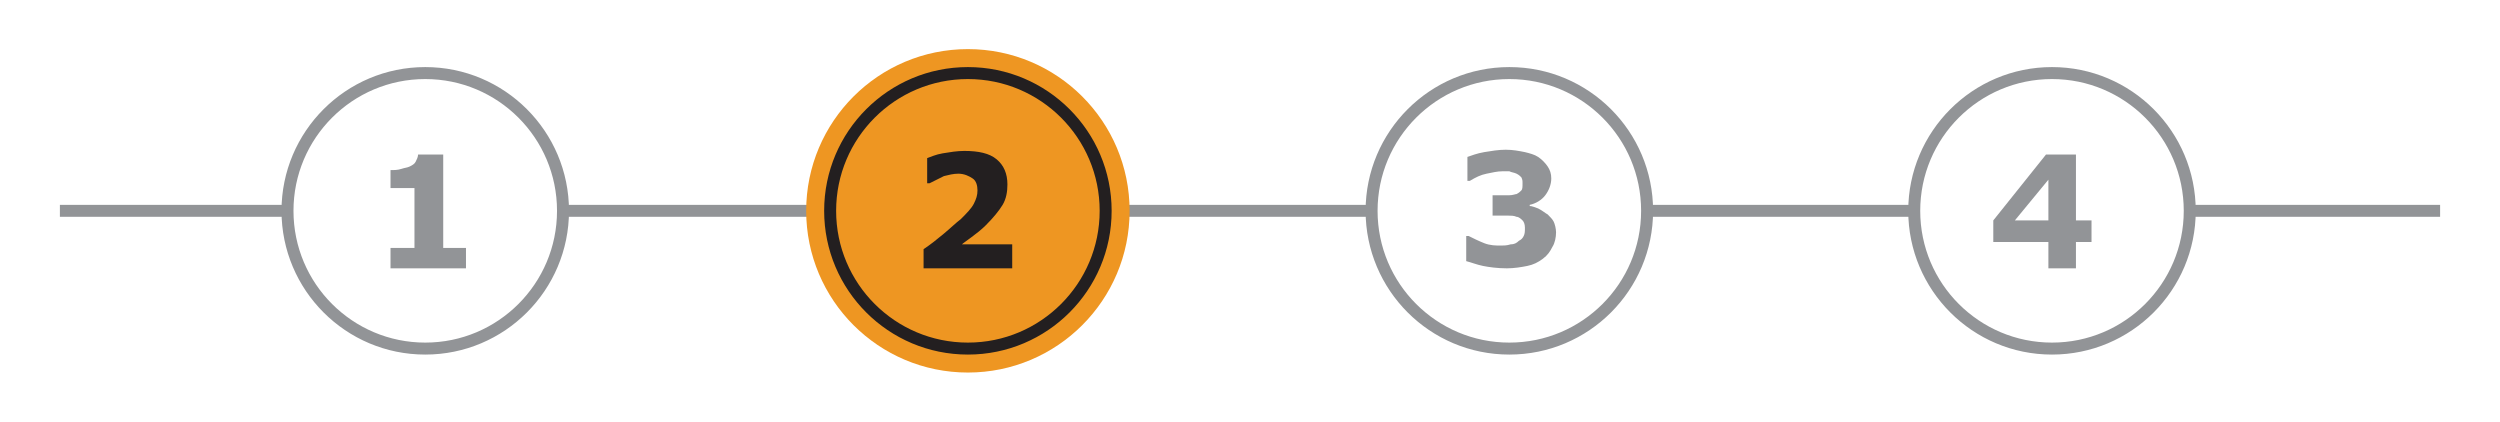 <?xml version="1.0" encoding="utf-8"?>
<!-- Generator: Adobe Illustrator 19.0.0, SVG Export Plug-In . SVG Version: 6.00 Build 0)  -->
<svg version="1.1" id="Layer_1" xmlns="http://www.w3.org/2000/svg" xmlns:xlink="http://www.w3.org/1999/xlink" x="0px" y="0px"
	 width="208.7px" height="35.2px" viewBox="0 0 208.7 35.2" enable-background="new 0 0 208.7 35.2" xml:space="preserve">
<rect id="XMLID_10_" x="0" y="0" fill="#FFFFFF" width="208.7" height="35.2"/>
<g id="XMLID_5_">
	<g id="XMLID_101_">
		<defs>
			<rect id="XMLID_102_" x="5" y="17.1" width="198.7" height="1"/>
		</defs>
		<clipPath id="XMLID_25_">
			<use xlink:href="#XMLID_102_"  overflow="visible"/>
		</clipPath>
		<line id="XMLID_103_" clip-path="url(#XMLID_25_)" fill="none" stroke="#929497" x1="5" y1="17.6" x2="203.7" y2="17.6"/>
	</g>
	<g id="XMLID_98_">
		<circle id="XMLID_100_" fill="#FFFFFF" stroke="#929497" cx="35.5" cy="17.6" r="11.5"/>
		<g id="XMLID_99_">
			<path id="XMLID_12_" fill="#929497" d="M38.9,22.4h-6.3v-1.7h2v-5h-2v-1.5c0.3,0,0.6,0,0.9-0.1s0.5-0.1,0.7-0.2
				c0.2-0.1,0.4-0.2,0.5-0.4c0.1-0.2,0.2-0.4,0.2-0.6H37v7.8h1.9V22.4z"/>
		</g>
	</g>
	<g id="XMLID_95_">
		<g id="XMLID_97_">
			<circle id="XMLID_22_" fill="#EE9622" cx="80.8" cy="17.6" r="11.5"/>
			<circle id="XMLID_21_" fill="none" stroke="#EE9622" stroke-width="4" cx="80.8" cy="17.6" r="11.5"/>
			<circle id="XMLID_20_" fill="none" stroke="#231F20" cx="80.8" cy="17.6" r="11.5"/>
		</g>
		<g id="XMLID_96_">
			<path id="XMLID_9_" fill="#231F20" d="M84.5,22.4h-7.4v-1.6c0.6-0.4,1.1-0.8,1.7-1.3s1-0.9,1.4-1.2c0.5-0.5,0.9-0.9,1.1-1.3
				s0.3-0.7,0.3-1.1c0-0.4-0.1-0.8-0.4-1c-0.3-0.2-0.7-0.4-1.2-0.4c-0.4,0-0.8,0.1-1.2,0.2c-0.4,0.2-0.8,0.4-1.2,0.6h-0.2v-2.1
				c0.3-0.1,0.7-0.3,1.3-0.4c0.6-0.1,1.2-0.2,1.8-0.2c1.2,0,2.1,0.2,2.7,0.7s0.9,1.2,0.9,2.1c0,0.6-0.1,1.2-0.4,1.7
				c-0.3,0.5-0.8,1.1-1.4,1.7c-0.4,0.4-0.8,0.7-1.2,1c-0.4,0.3-0.7,0.5-0.8,0.6h4.2V22.4z"/>
		</g>
	</g>
	<g id="XMLID_92_">
		<circle id="XMLID_94_" fill="#FFFFFF" stroke="#929497" cx="126" cy="17.6" r="11.5"/>
		<g id="XMLID_93_">
			<path id="XMLID_7_" fill="#929497" d="M129.2,17.9c0.2,0.2,0.4,0.4,0.5,0.6c0.1,0.2,0.2,0.6,0.2,0.9c0,0.4-0.1,0.9-0.3,1.2
				c-0.2,0.4-0.4,0.7-0.8,1c-0.4,0.3-0.8,0.5-1.3,0.6c-0.5,0.1-1.1,0.2-1.7,0.2c-0.8,0-1.5-0.1-2-0.2s-1-0.3-1.4-0.4v-2.1h0.2
				c0.4,0.2,0.8,0.4,1.3,0.6c0.5,0.2,1,0.2,1.4,0.2c0.2,0,0.5,0,0.8-0.1c0.3,0,0.5-0.1,0.7-0.3c0.2-0.1,0.3-0.2,0.4-0.4
				c0.1-0.2,0.1-0.4,0.1-0.7c0-0.3-0.1-0.5-0.2-0.6s-0.3-0.3-0.5-0.3c-0.2-0.1-0.5-0.1-0.7-0.1c-0.3,0-0.6,0-0.8,0h-0.5v-1.7h0.5
				c0.3,0,0.6,0,0.9,0c0.3,0,0.5-0.1,0.6-0.1c0.2-0.1,0.3-0.2,0.4-0.3c0.1-0.1,0.1-0.3,0.1-0.6c0-0.2,0-0.3-0.1-0.5
				c-0.1-0.1-0.2-0.2-0.4-0.3c-0.2-0.1-0.4-0.1-0.6-0.2c-0.2,0-0.4,0-0.6,0c-0.4,0-0.8,0.1-1.3,0.2c-0.5,0.1-0.9,0.3-1.4,0.6h-0.2
				v-2c0.3-0.1,0.8-0.3,1.4-0.4s1.2-0.2,1.8-0.2c0.6,0,1.1,0.1,1.6,0.2c0.4,0.1,0.8,0.2,1.1,0.4c0.3,0.2,0.6,0.5,0.8,0.8
				c0.2,0.3,0.3,0.6,0.3,1c0,0.5-0.2,1-0.5,1.4c-0.3,0.4-0.8,0.7-1.3,0.8v0.1c0.2,0,0.4,0.1,0.7,0.2C128.8,17.6,129,17.8,129.2,17.9
				z"/>
		</g>
	</g>
	<g id="XMLID_89_">
		<circle id="XMLID_91_" fill="#FFFFFF" stroke="#929497" cx="171.3" cy="17.6" r="11.5"/>
		<g id="XMLID_90_">
			<path id="XMLID_3_" fill="#929497" d="M174.6,20.2h-1.3v2.2H171v-2.2h-4.6v-1.8l4.4-5.5h2.5v5.5h1.3V20.2z M171,18.5V15l-2.8,3.4
				H171z"/>
		</g>
	</g>
</g>
<g id="XMLID_2_">
</g>
<g id="XMLID_14_">
</g>
<g id="XMLID_15_">
</g>
<g id="XMLID_16_">
</g>
<g id="XMLID_17_">
</g>
<g id="XMLID_23_">
</g>
</svg>
